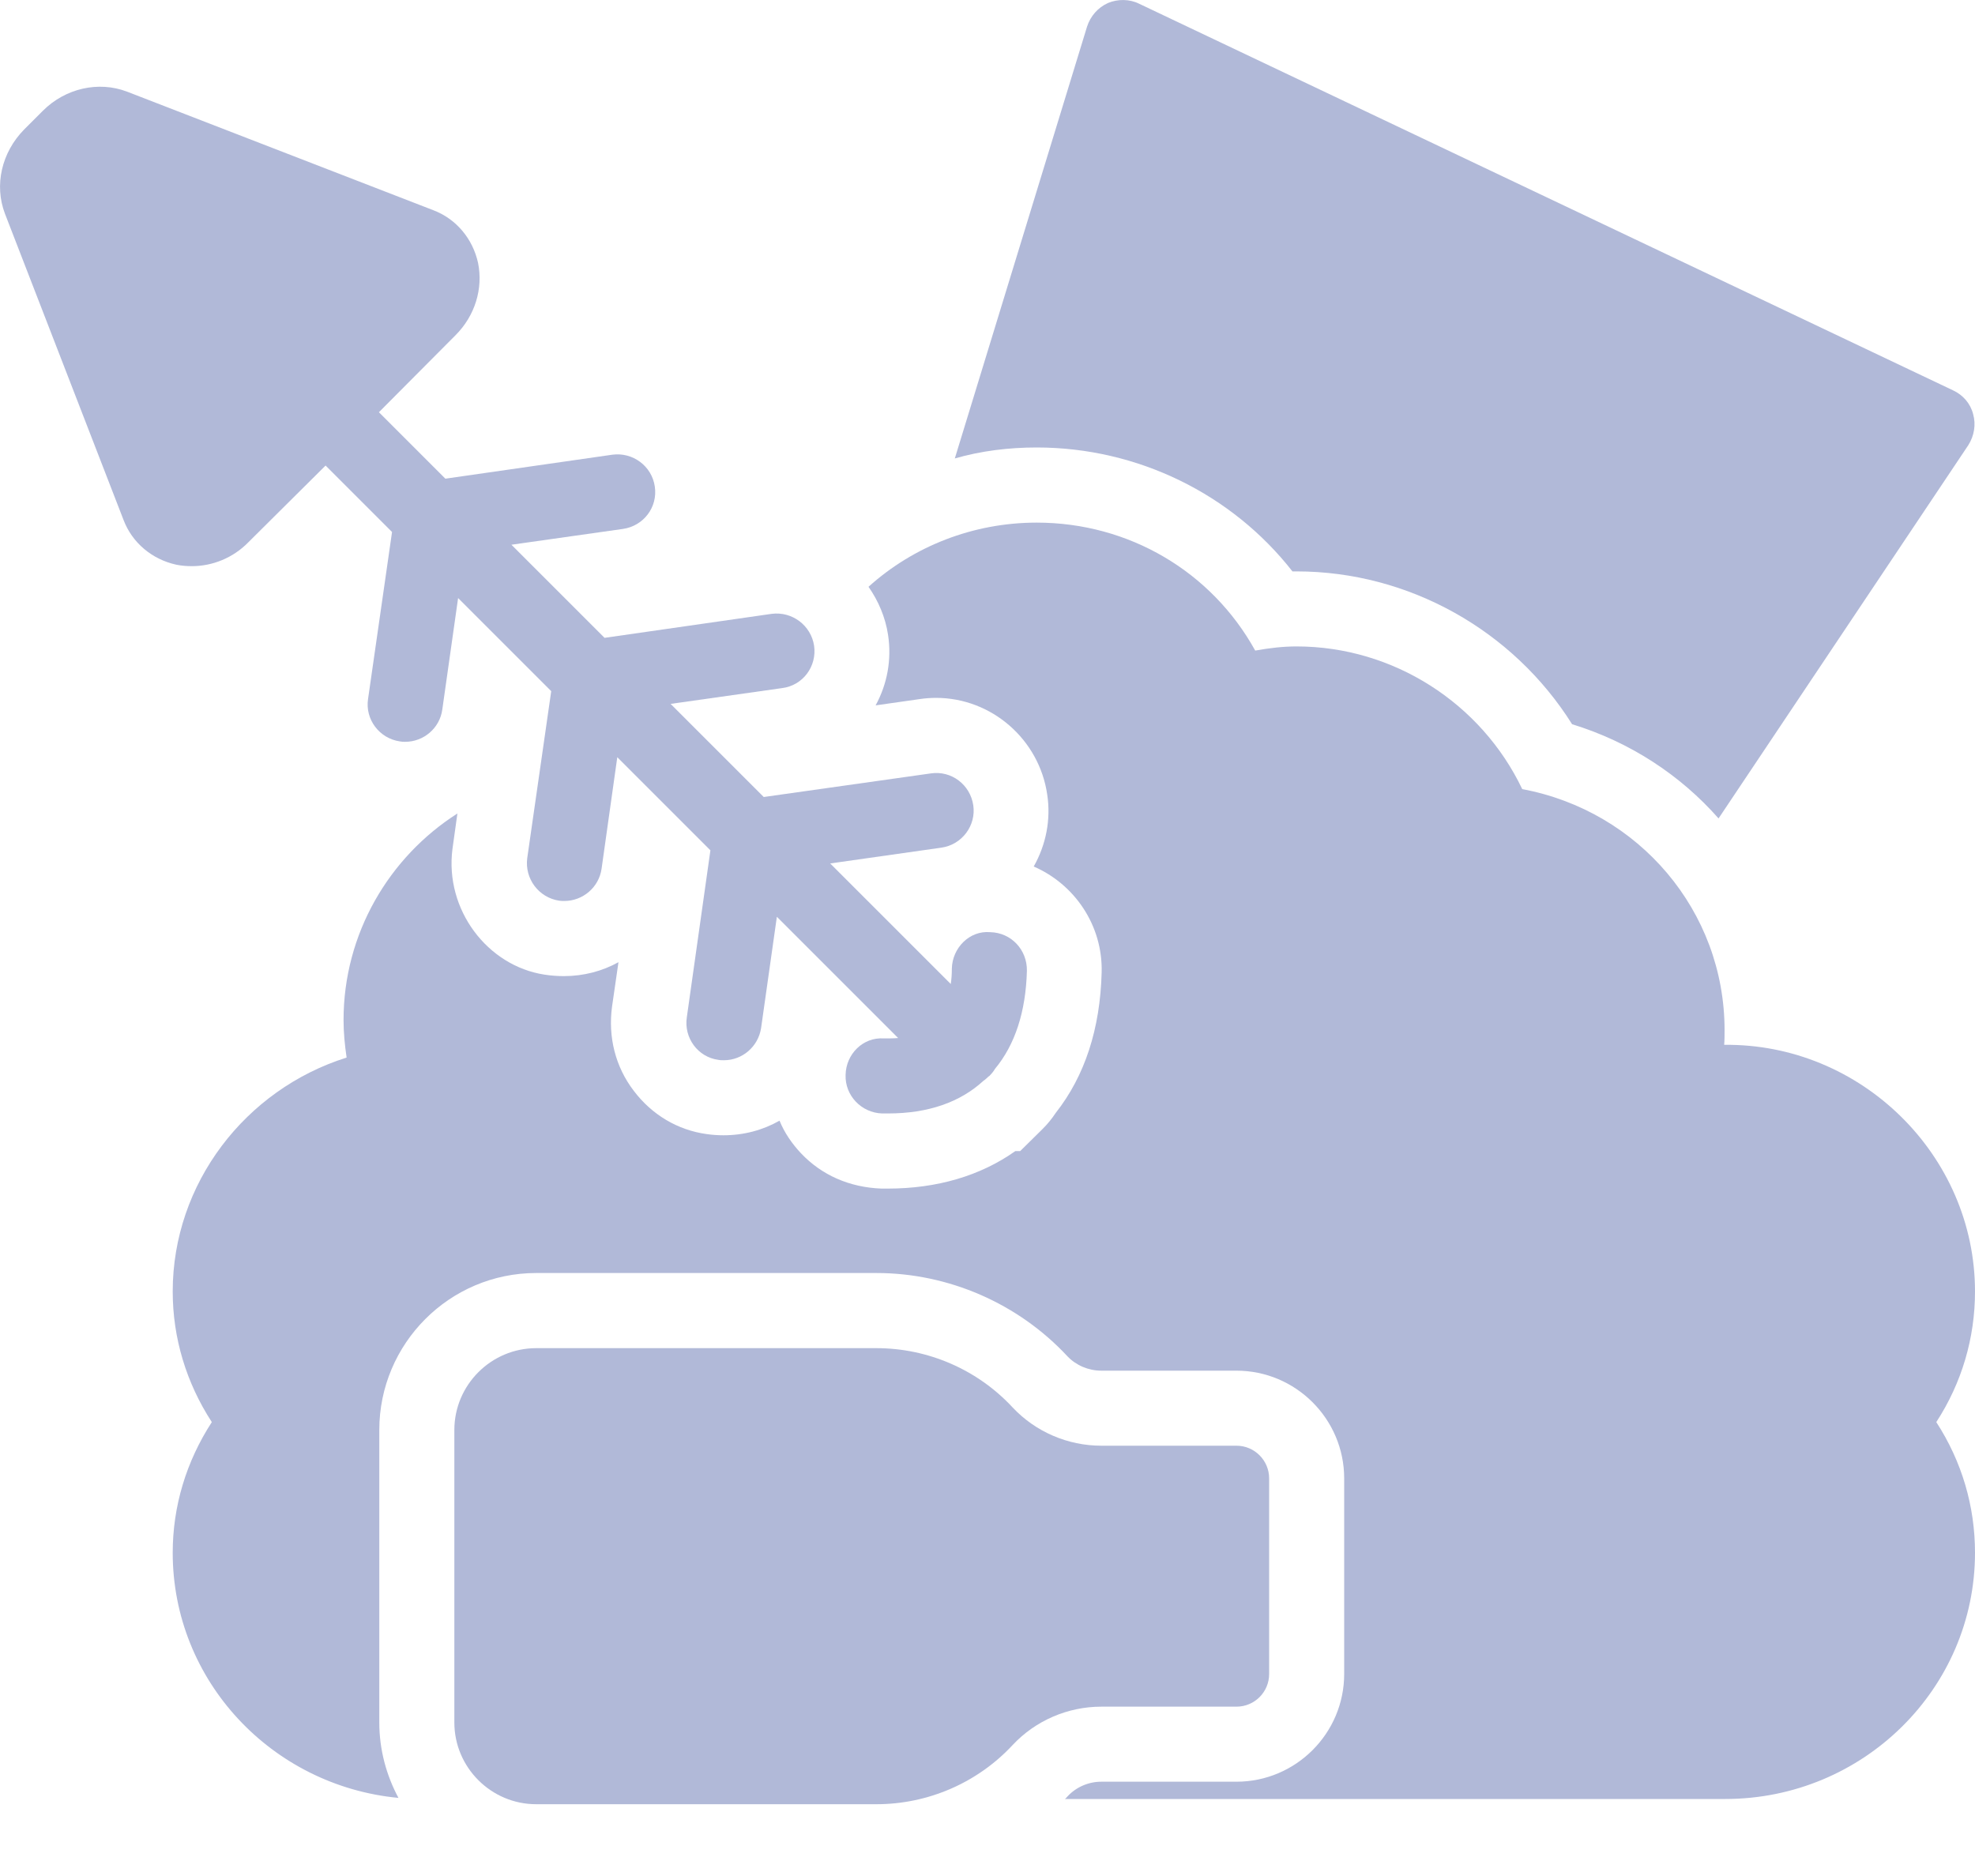 <svg width="20" height="19" viewBox="0 0 20 19" fill="none" xmlns="http://www.w3.org/2000/svg">
<path d="M11.221 0.03C11.118 0.076 11.042 0.164 11.008 0.27L9.669 4.643C9.936 4.566 10.217 4.532 10.498 4.532C11.521 4.532 12.476 5.004 13.088 5.787H13.129C14.266 5.787 15.323 6.384 15.92 7.335C16.502 7.513 17.015 7.848 17.403 8.289L19.932 4.509C19.992 4.414 20.011 4.3 19.981 4.194C19.954 4.087 19.878 4 19.779 3.954L11.536 0.038C11.438 -0.011 11.32 -0.011 11.221 0.03Z" fill="#B1B9D8"/>
<path d="M17.46 10.582C17.464 10.532 17.464 10.483 17.464 10.433C17.464 9.228 16.597 8.213 15.415 7.992C15 7.122 14.11 6.547 13.129 6.547C12.992 6.547 12.856 6.563 12.711 6.589C12.27 5.791 11.434 5.293 10.498 5.293C9.856 5.293 9.251 5.532 8.795 5.943C8.894 6.084 8.966 6.251 8.993 6.43C9.031 6.681 8.985 6.928 8.867 7.144L9.316 7.08C9.369 7.072 9.426 7.068 9.479 7.068C10.042 7.068 10.525 7.49 10.605 8.049C10.643 8.3 10.593 8.555 10.468 8.776C10.879 8.954 11.168 9.369 11.156 9.848C11.141 10.422 10.985 10.897 10.692 11.27C10.654 11.327 10.609 11.384 10.555 11.437L10.331 11.658H10.282C9.928 11.909 9.487 12.038 8.989 12.038H8.928C8.601 12.026 8.32 11.901 8.111 11.68C8.019 11.582 7.943 11.471 7.894 11.35C7.727 11.445 7.533 11.498 7.327 11.498C7.27 11.498 7.213 11.494 7.156 11.486C6.86 11.445 6.601 11.289 6.419 11.049C6.232 10.806 6.156 10.502 6.198 10.194L6.263 9.745C6.099 9.836 5.909 9.886 5.711 9.886C5.654 9.886 5.582 9.882 5.514 9.871C4.936 9.783 4.502 9.213 4.582 8.597L4.632 8.239C3.94 8.68 3.479 9.456 3.479 10.331C3.479 10.456 3.491 10.582 3.51 10.711C2.483 11.034 1.749 11.988 1.749 13.08C1.749 13.551 1.886 14.004 2.145 14.403C1.886 14.802 1.749 15.255 1.749 15.726C1.749 17.023 2.753 18.087 4.035 18.209C3.913 17.981 3.841 17.722 3.841 17.445V14.483C3.841 13.608 4.552 12.893 5.43 12.893H8.875C9.605 12.893 10.312 13.201 10.81 13.737C10.898 13.829 11.023 13.882 11.152 13.882H12.521C13.122 13.882 13.612 14.372 13.612 14.973V16.954C13.612 17.555 13.122 18.045 12.521 18.045H11.152C11.023 18.045 10.898 18.099 10.81 18.194C10.803 18.201 10.795 18.213 10.784 18.22H17.471C18.867 18.22 20 17.102 20 15.726C20 15.255 19.867 14.802 19.608 14.403C19.867 14.004 20 13.551 20 13.08C20 11.699 18.844 10.566 17.46 10.582Z" fill="#B1B9D8"/>
<path d="M1.784 5.719C1.837 5.73 1.89 5.734 1.943 5.734C2.152 5.734 2.362 5.65 2.517 5.49L3.297 4.715L3.97 5.388L3.727 7.08C3.696 7.285 3.841 7.479 4.05 7.509C4.069 7.513 4.084 7.513 4.103 7.513C4.289 7.513 4.453 7.376 4.479 7.186L4.639 6.057L5.582 7L5.339 8.692C5.312 8.901 5.457 9.091 5.662 9.122C5.681 9.125 5.7 9.125 5.715 9.125C5.901 9.125 6.065 8.988 6.092 8.798L6.251 7.669L7.194 8.612L6.955 10.304C6.924 10.513 7.069 10.707 7.274 10.734C7.293 10.738 7.312 10.738 7.331 10.738C7.517 10.738 7.677 10.601 7.707 10.414L7.867 9.285L9.095 10.513C9.05 10.517 9 10.517 8.951 10.517C8.738 10.502 8.567 10.677 8.563 10.886C8.555 11.095 8.723 11.27 8.932 11.277H8.993C9.399 11.277 9.723 11.163 9.958 10.947C9.977 10.935 9.996 10.916 10.012 10.901C10.015 10.901 10.015 10.901 10.019 10.897C10.042 10.874 10.061 10.851 10.076 10.825C10.278 10.582 10.388 10.247 10.399 9.833C10.403 9.62 10.24 9.445 10.027 9.441C9.818 9.422 9.643 9.601 9.639 9.81C9.639 9.867 9.635 9.92 9.628 9.966L8.407 8.745L9.533 8.585C9.742 8.555 9.886 8.361 9.856 8.156C9.825 7.947 9.635 7.802 9.426 7.833L7.734 8.072L6.791 7.129L7.92 6.969C8.13 6.943 8.274 6.749 8.244 6.54C8.213 6.335 8.023 6.19 7.814 6.217L6.122 6.46L5.179 5.517L6.308 5.357C6.517 5.327 6.662 5.137 6.631 4.928C6.601 4.719 6.407 4.578 6.202 4.605L4.51 4.848L3.837 4.175L4.613 3.395C4.81 3.198 4.894 2.924 4.841 2.662C4.787 2.418 4.62 2.217 4.388 2.129L1.286 0.928C0.997 0.818 0.662 0.894 0.434 1.122L0.244 1.312C0.016 1.544 -0.06 1.875 0.05 2.164L1.251 5.266C1.339 5.498 1.54 5.665 1.784 5.719Z" fill="#B1B9D8"/>
<path d="M10.255 17.673C10.487 17.425 10.814 17.285 11.152 17.285H12.521C12.704 17.285 12.852 17.137 12.852 16.954V14.973C12.852 14.791 12.704 14.642 12.521 14.642H11.152C10.814 14.642 10.487 14.502 10.255 14.255C9.898 13.87 9.396 13.654 8.875 13.654H5.43C4.974 13.654 4.601 14.026 4.601 14.483V17.445C4.601 17.901 4.974 18.273 5.43 18.273H8.875C9.396 18.273 9.898 18.057 10.255 17.673Z" fill="#B1B9D8"/>
</svg>
